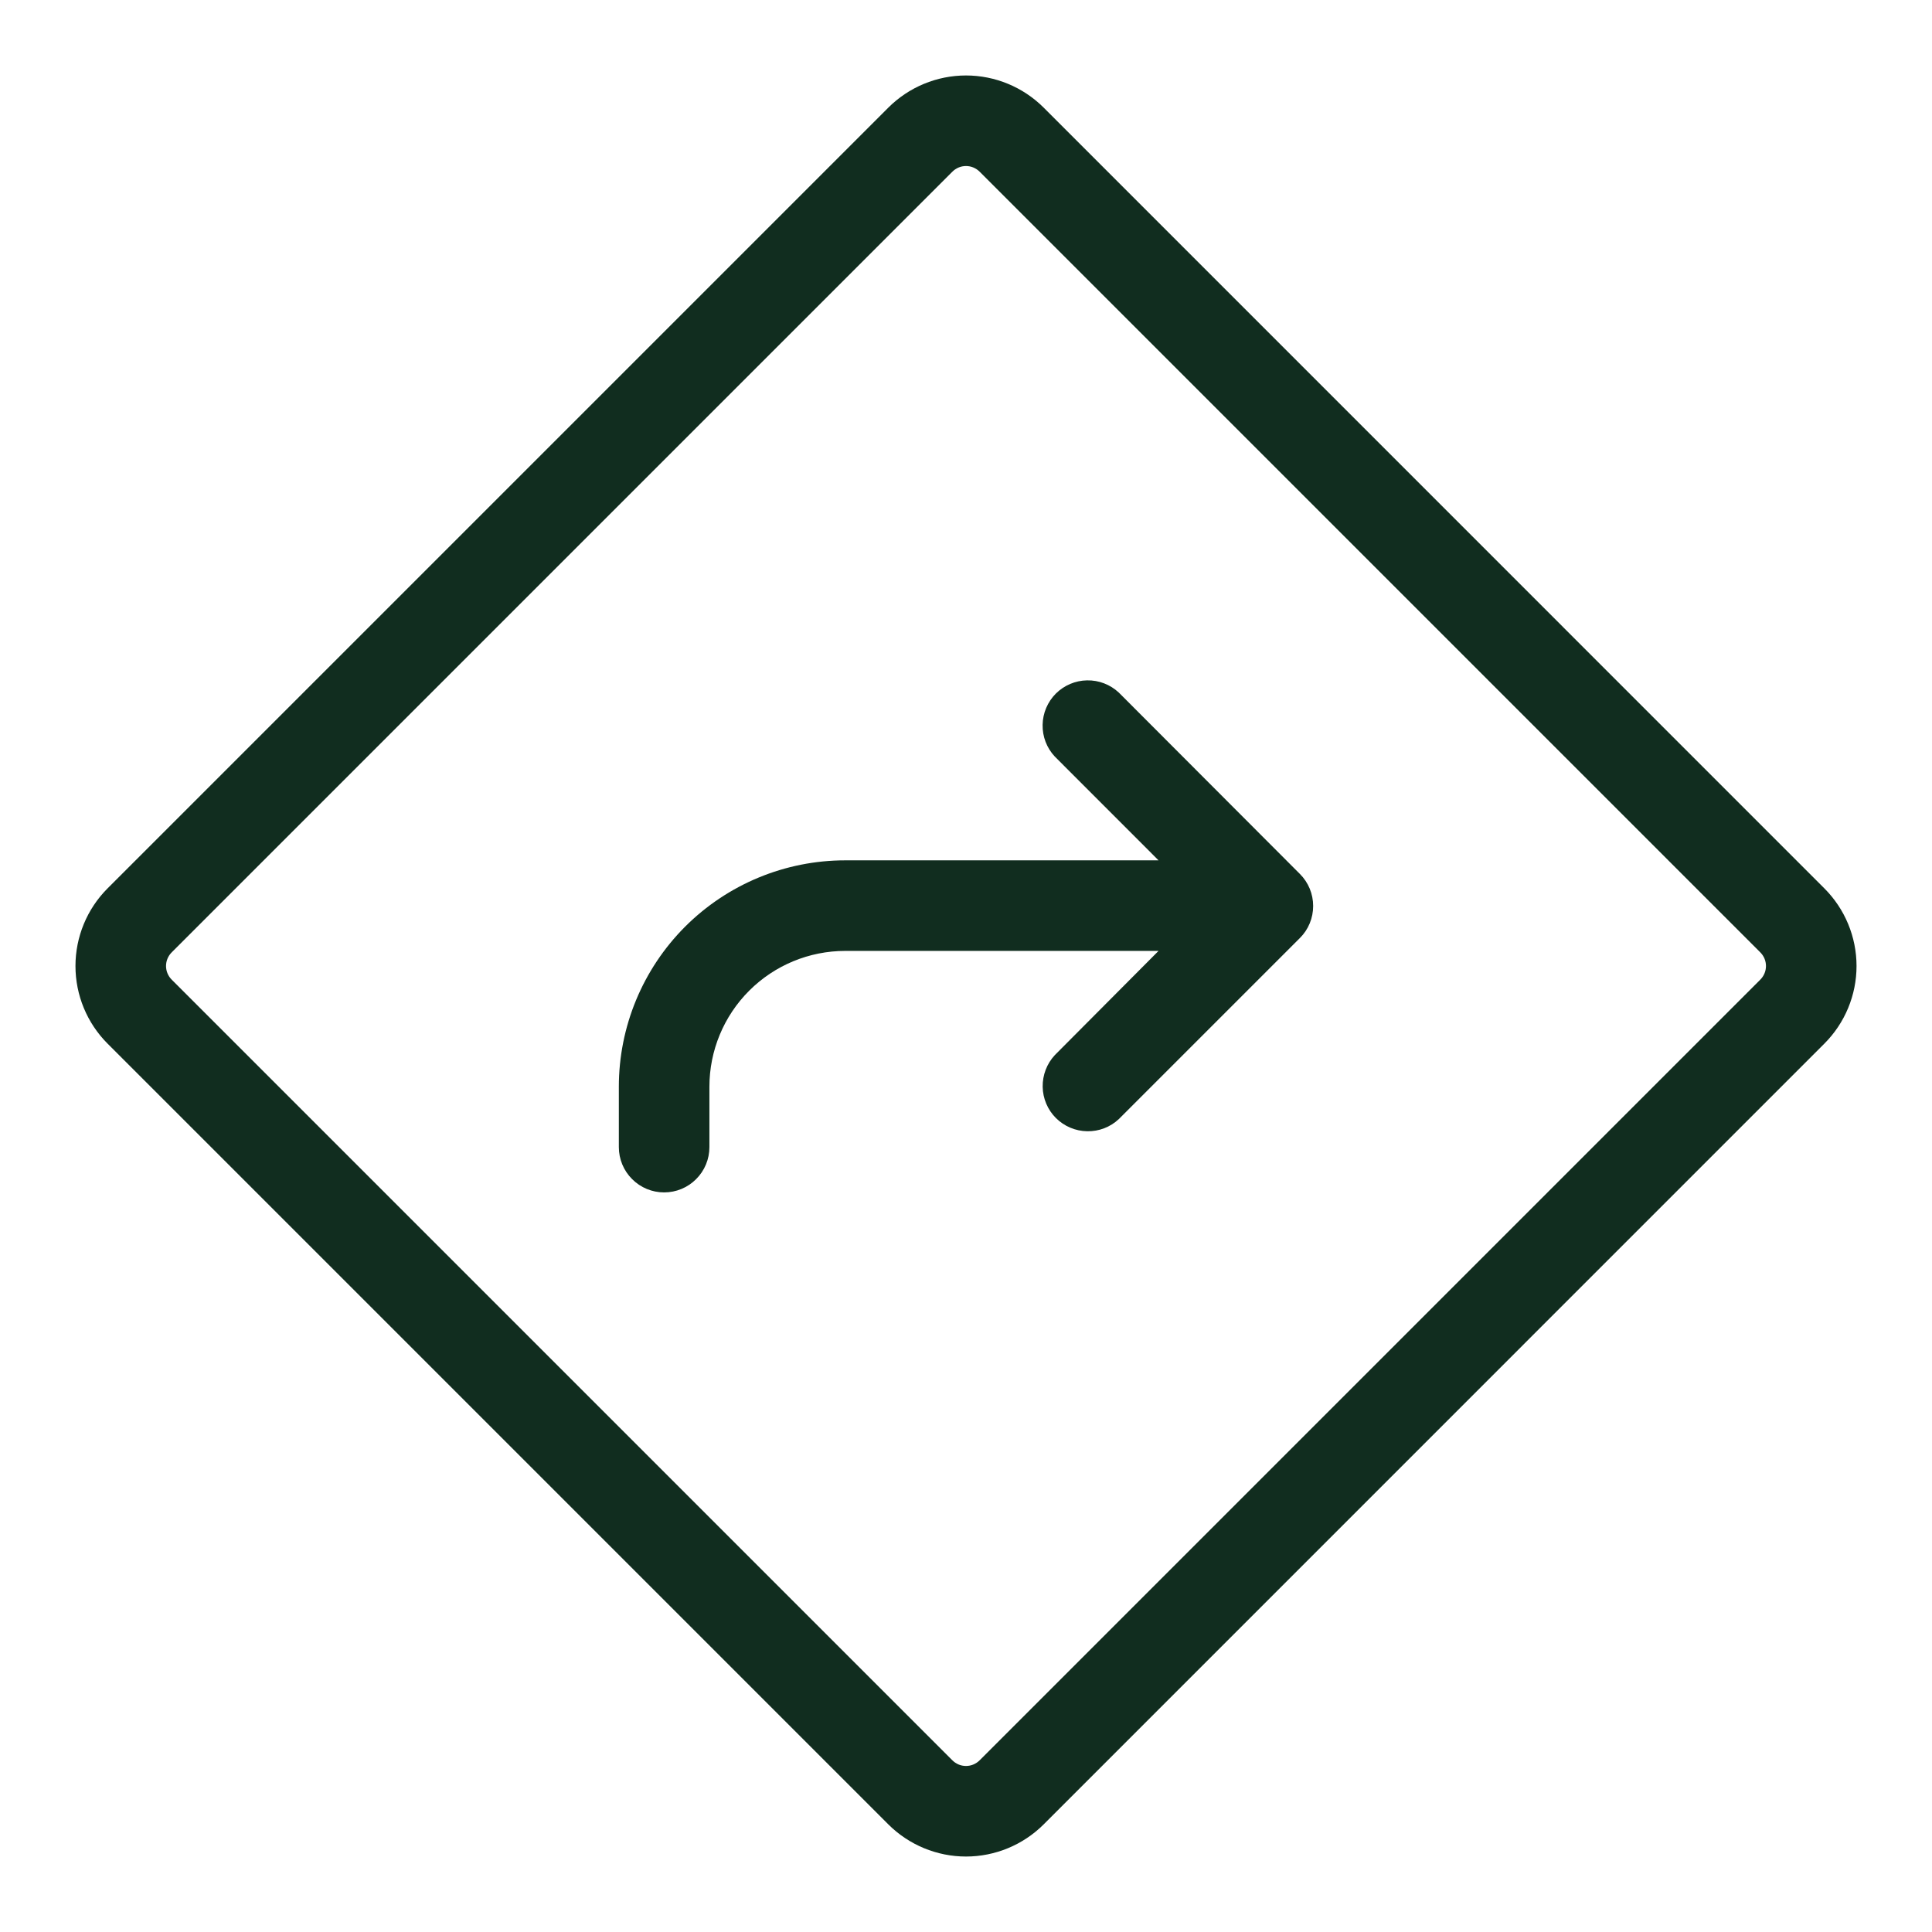 <svg width="32" height="32" viewBox="0 0 32 32" fill="none" xmlns="http://www.w3.org/2000/svg">
<path d="M30.217 14.714L17.286 1.782C16.945 1.442 16.482 1.25 16 1.25C15.518 1.25 15.055 1.442 14.714 1.782L1.782 14.714C1.441 15.055 1.25 15.518 1.25 16C1.25 16.482 1.441 16.945 1.782 17.286L14.714 30.218C15.055 30.558 15.518 30.75 16 30.75C16.482 30.75 16.945 30.558 17.286 30.218L30.217 17.286C30.558 16.945 30.75 16.482 30.75 16C30.75 15.518 30.558 15.055 30.217 14.714ZM29.156 16.226L16.226 29.156C16.166 29.216 16.085 29.25 16 29.25C15.915 29.25 15.834 29.216 15.774 29.156L2.844 16.226C2.784 16.166 2.75 16.085 2.75 16C2.75 15.915 2.784 15.834 2.844 15.774L15.774 2.844C15.834 2.784 15.915 2.75 16 2.75C16.085 2.75 16.166 2.784 16.226 2.844L29.156 15.774C29.216 15.834 29.25 15.915 29.25 16C29.25 16.085 29.216 16.166 29.156 16.226ZM21.531 14.476C21.672 14.617 21.75 14.807 21.75 15.006C21.75 15.205 21.672 15.396 21.531 15.536L18.531 18.536C18.389 18.669 18.201 18.741 18.007 18.737C17.812 18.734 17.627 18.655 17.489 18.518C17.352 18.381 17.273 18.195 17.27 18.001C17.267 17.806 17.339 17.618 17.471 17.476L19.189 15.75H14C13.403 15.75 12.831 15.987 12.409 16.409C11.987 16.831 11.75 17.403 11.75 18V19C11.75 19.199 11.671 19.39 11.53 19.53C11.39 19.671 11.199 19.75 11 19.75C10.801 19.75 10.61 19.671 10.47 19.53C10.329 19.39 10.25 19.199 10.25 19V18C10.25 17.005 10.645 16.052 11.348 15.348C12.052 14.645 13.005 14.25 14 14.25H19.189L17.47 12.53C17.337 12.388 17.265 12.2 17.269 12.005C17.272 11.811 17.351 11.626 17.488 11.488C17.626 11.351 17.811 11.272 18.005 11.269C18.2 11.265 18.388 11.338 18.53 11.47L21.531 14.476Z" fill="#112D1F"/>
</svg>
